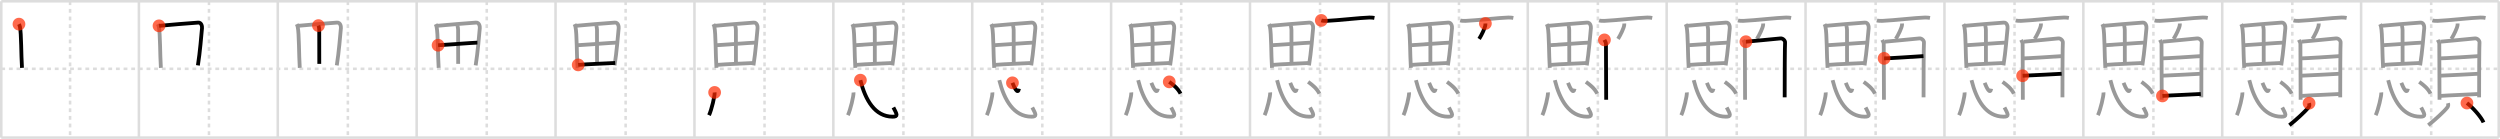 <svg width="1962px" height="109px" viewBox="0 0 1962 109" xmlns="http://www.w3.org/2000/svg" xmlns:xlink="http://www.w3.org/1999/xlink" xml:space="preserve" version="1.1"  baseProfile="full">
<line x1="1" y1="1" x2="1961" y2="1" style="stroke:#ddd;stroke-width:2" />
<line x1="1" y1="1" x2="1" y2="108" style="stroke:#ddd;stroke-width:2" />
<line x1="1" y1="108" x2="1961" y2="108" style="stroke:#ddd;stroke-width:2" />
<line x1="1961" y1="1" x2="1961" y2="108" style="stroke:#ddd;stroke-width:2" />
<line x1="109" y1="1" x2="109" y2="108" style="stroke:#ddd;stroke-width:2" />
<line x1="218" y1="1" x2="218" y2="108" style="stroke:#ddd;stroke-width:2" />
<line x1="327" y1="1" x2="327" y2="108" style="stroke:#ddd;stroke-width:2" />
<line x1="436" y1="1" x2="436" y2="108" style="stroke:#ddd;stroke-width:2" />
<line x1="545" y1="1" x2="545" y2="108" style="stroke:#ddd;stroke-width:2" />
<line x1="654" y1="1" x2="654" y2="108" style="stroke:#ddd;stroke-width:2" />
<line x1="763" y1="1" x2="763" y2="108" style="stroke:#ddd;stroke-width:2" />
<line x1="872" y1="1" x2="872" y2="108" style="stroke:#ddd;stroke-width:2" />
<line x1="981" y1="1" x2="981" y2="108" style="stroke:#ddd;stroke-width:2" />
<line x1="1090" y1="1" x2="1090" y2="108" style="stroke:#ddd;stroke-width:2" />
<line x1="1199" y1="1" x2="1199" y2="108" style="stroke:#ddd;stroke-width:2" />
<line x1="1308" y1="1" x2="1308" y2="108" style="stroke:#ddd;stroke-width:2" />
<line x1="1417" y1="1" x2="1417" y2="108" style="stroke:#ddd;stroke-width:2" />
<line x1="1526" y1="1" x2="1526" y2="108" style="stroke:#ddd;stroke-width:2" />
<line x1="1635" y1="1" x2="1635" y2="108" style="stroke:#ddd;stroke-width:2" />
<line x1="1744" y1="1" x2="1744" y2="108" style="stroke:#ddd;stroke-width:2" />
<line x1="1853" y1="1" x2="1853" y2="108" style="stroke:#ddd;stroke-width:2" />
<line x1="1" y1="54" x2="1961" y2="54" style="stroke:#ddd;stroke-width:2;stroke-dasharray:3 3" />
<line x1="55" y1="1" x2="55" y2="108" style="stroke:#ddd;stroke-width:2;stroke-dasharray:3 3" />
<line x1="164" y1="1" x2="164" y2="108" style="stroke:#ddd;stroke-width:2;stroke-dasharray:3 3" />
<line x1="273" y1="1" x2="273" y2="108" style="stroke:#ddd;stroke-width:2;stroke-dasharray:3 3" />
<line x1="382" y1="1" x2="382" y2="108" style="stroke:#ddd;stroke-width:2;stroke-dasharray:3 3" />
<line x1="491" y1="1" x2="491" y2="108" style="stroke:#ddd;stroke-width:2;stroke-dasharray:3 3" />
<line x1="600" y1="1" x2="600" y2="108" style="stroke:#ddd;stroke-width:2;stroke-dasharray:3 3" />
<line x1="709" y1="1" x2="709" y2="108" style="stroke:#ddd;stroke-width:2;stroke-dasharray:3 3" />
<line x1="818" y1="1" x2="818" y2="108" style="stroke:#ddd;stroke-width:2;stroke-dasharray:3 3" />
<line x1="927" y1="1" x2="927" y2="108" style="stroke:#ddd;stroke-width:2;stroke-dasharray:3 3" />
<line x1="1036" y1="1" x2="1036" y2="108" style="stroke:#ddd;stroke-width:2;stroke-dasharray:3 3" />
<line x1="1145" y1="1" x2="1145" y2="108" style="stroke:#ddd;stroke-width:2;stroke-dasharray:3 3" />
<line x1="1254" y1="1" x2="1254" y2="108" style="stroke:#ddd;stroke-width:2;stroke-dasharray:3 3" />
<line x1="1363" y1="1" x2="1363" y2="108" style="stroke:#ddd;stroke-width:2;stroke-dasharray:3 3" />
<line x1="1472" y1="1" x2="1472" y2="108" style="stroke:#ddd;stroke-width:2;stroke-dasharray:3 3" />
<line x1="1581" y1="1" x2="1581" y2="108" style="stroke:#ddd;stroke-width:2;stroke-dasharray:3 3" />
<line x1="1690" y1="1" x2="1690" y2="108" style="stroke:#ddd;stroke-width:2;stroke-dasharray:3 3" />
<line x1="1799" y1="1" x2="1799" y2="108" style="stroke:#ddd;stroke-width:2;stroke-dasharray:3 3" />
<line x1="1908" y1="1" x2="1908" y2="108" style="stroke:#ddd;stroke-width:2;stroke-dasharray:3 3" />
<path d="M14.89,18.94c0.26,0.53,0.6,1.4,0.74,2.05c1.16,5.36,0.94,22.38,1.63,32.26" style="fill:none;stroke:black;stroke-width:3" />
<circle cx="14.89" cy="18.94" r="5" stroke-width="0" fill="#FF2A00" opacity="0.7" />
<path d="M123.89,18.94c0.26,0.53,0.6,1.4,0.74,2.05c1.16,5.36,0.94,22.38,1.63,32.26" style="fill:none;stroke:#999;stroke-width:3" />
<path d="M124.79,20.28c7.46-0.78,23.85-2.03,30.74-2.55c2.53-0.19,3.15,2.9,3.01,4.34c-0.5,5.27-1.54,18.69-3.23,29.25" style="fill:none;stroke:black;stroke-width:3" />
<circle cx="124.79" cy="20.28" r="5" stroke-width="0" fill="#FF2A00" opacity="0.7" />
<path d="M232.89,18.94c0.26,0.53,0.6,1.4,0.74,2.05c1.16,5.36,0.94,22.38,1.63,32.26" style="fill:none;stroke:#999;stroke-width:3" />
<path d="M233.79,20.28c7.46-0.78,23.85-2.03,30.74-2.55c2.53-0.19,3.15,2.9,3.01,4.34c-0.5,5.27-1.54,18.69-3.23,29.25" style="fill:none;stroke:#999;stroke-width:3" />
<path d="M249.91,20.09c0.33,0.77,0.63,1.99,0.62,3.33c-0.05,7.41,0.04,24.5,0.04,26.7" style="fill:none;stroke:black;stroke-width:3" />
<circle cx="249.91" cy="20.09" r="5" stroke-width="0" fill="#FF2A00" opacity="0.7" />
<path d="M341.89,18.94c0.26,0.53,0.6,1.4,0.74,2.05c1.16,5.36,0.94,22.38,1.63,32.26" style="fill:none;stroke:#999;stroke-width:3" />
<path d="M342.79,20.28c7.46-0.78,23.85-2.03,30.74-2.55c2.53-0.19,3.15,2.9,3.01,4.34c-0.5,5.27-1.54,18.69-3.23,29.25" style="fill:none;stroke:#999;stroke-width:3" />
<path d="M358.91,20.09c0.33,0.77,0.63,1.99,0.62,3.33c-0.05,7.41,0.04,24.5,0.04,26.7" style="fill:none;stroke:#999;stroke-width:3" />
<path d="M343.81,35.51c2.98-0.09,28.38-2.05,30.84-2.05" style="fill:none;stroke:black;stroke-width:3" />
<circle cx="343.81" cy="35.51" r="5" stroke-width="0" fill="#FF2A00" opacity="0.7" />
<path d="M450.89,18.94c0.26,0.53,0.6,1.4,0.74,2.05c1.16,5.36,0.94,22.38,1.63,32.26" style="fill:none;stroke:#999;stroke-width:3" />
<path d="M451.79,20.28c7.46-0.78,23.85-2.03,30.74-2.55c2.53-0.19,3.15,2.9,3.01,4.34c-0.5,5.27-1.54,18.69-3.23,29.25" style="fill:none;stroke:#999;stroke-width:3" />
<path d="M467.91,20.09c0.33,0.77,0.63,1.99,0.62,3.33c-0.05,7.41,0.04,24.5,0.04,26.7" style="fill:none;stroke:#999;stroke-width:3" />
<path d="M452.81,35.51c2.98-0.09,28.38-2.05,30.84-2.05" style="fill:none;stroke:#999;stroke-width:3" />
<path d="M453.77,50.93c7.73-0.68,22.53-1.09,29.05-1.52" style="fill:none;stroke:black;stroke-width:3" />
<circle cx="453.77" cy="50.93" r="5" stroke-width="0" fill="#FF2A00" opacity="0.7" />
<path d="M559.89,18.94c0.26,0.53,0.6,1.4,0.74,2.05c1.16,5.36,0.94,22.38,1.63,32.26" style="fill:none;stroke:#999;stroke-width:3" />
<path d="M560.79,20.28c7.46-0.78,23.85-2.03,30.74-2.55c2.53-0.19,3.15,2.9,3.01,4.34c-0.5,5.27-1.54,18.69-3.23,29.25" style="fill:none;stroke:#999;stroke-width:3" />
<path d="M576.91,20.09c0.33,0.77,0.63,1.99,0.62,3.33c-0.05,7.41,0.04,24.5,0.04,26.7" style="fill:none;stroke:#999;stroke-width:3" />
<path d="M561.81,35.51c2.98-0.09,28.38-2.05,30.84-2.05" style="fill:none;stroke:#999;stroke-width:3" />
<path d="M562.77,50.93c7.73-0.68,22.53-1.09,29.05-1.52" style="fill:none;stroke:#999;stroke-width:3" />
<path d="M560.84,72.54c0.25,2.52-2.44,13.67-4.39,17.87" style="fill:none;stroke:black;stroke-width:3" />
<circle cx="560.84" cy="72.54" r="5" stroke-width="0" fill="#FF2A00" opacity="0.7" />
<path d="M668.89,18.94c0.26,0.53,0.6,1.4,0.74,2.05c1.16,5.36,0.94,22.38,1.63,32.26" style="fill:none;stroke:#999;stroke-width:3" />
<path d="M669.79,20.28c7.46-0.78,23.85-2.03,30.74-2.55c2.53-0.19,3.15,2.9,3.01,4.34c-0.5,5.27-1.54,18.69-3.23,29.25" style="fill:none;stroke:#999;stroke-width:3" />
<path d="M685.91,20.09c0.33,0.77,0.63,1.99,0.62,3.33c-0.05,7.41,0.04,24.5,0.04,26.7" style="fill:none;stroke:#999;stroke-width:3" />
<path d="M670.81,35.51c2.98-0.09,28.38-2.05,30.84-2.05" style="fill:none;stroke:#999;stroke-width:3" />
<path d="M671.77,50.93c7.73-0.68,22.53-1.09,29.05-1.52" style="fill:none;stroke:#999;stroke-width:3" />
<path d="M669.84,72.54c0.25,2.52-2.44,13.67-4.39,17.87" style="fill:none;stroke:#999;stroke-width:3" />
<path d="M675.24,62.92c3.93,15.81,11.49,28.57,25.19,28.65c4.76,0.03,3.48-1.84,0.7-7.25" style="fill:none;stroke:black;stroke-width:3" />
<circle cx="675.24" cy="62.92" r="5" stroke-width="0" fill="#FF2A00" opacity="0.7" />
<path d="M777.89,18.94c0.26,0.53,0.6,1.4,0.74,2.05c1.16,5.36,0.94,22.38,1.63,32.26" style="fill:none;stroke:#999;stroke-width:3" />
<path d="M778.79,20.28c7.46-0.78,23.85-2.03,30.74-2.55c2.53-0.19,3.15,2.9,3.01,4.34c-0.5,5.27-1.54,18.69-3.23,29.25" style="fill:none;stroke:#999;stroke-width:3" />
<path d="M794.91,20.09c0.33,0.77,0.63,1.99,0.62,3.33c-0.05,7.41,0.04,24.5,0.04,26.7" style="fill:none;stroke:#999;stroke-width:3" />
<path d="M779.81,35.51c2.98-0.09,28.38-2.05,30.84-2.05" style="fill:none;stroke:#999;stroke-width:3" />
<path d="M780.77,50.93c7.73-0.68,22.53-1.09,29.05-1.52" style="fill:none;stroke:#999;stroke-width:3" />
<path d="M778.84,72.54c0.25,2.52-2.44,13.67-4.39,17.87" style="fill:none;stroke:#999;stroke-width:3" />
<path d="M784.24,62.92c3.93,15.81,11.49,28.57,25.19,28.65c4.76,0.03,3.48-1.84,0.7-7.25" style="fill:none;stroke:#999;stroke-width:3" />
<path d="M794.57,65c1.38,3.55,4.25,9.63,5.11,4.62" style="fill:none;stroke:black;stroke-width:3" />
<circle cx="794.57" cy="65.0" r="5" stroke-width="0" fill="#FF2A00" opacity="0.7" />
<path d="M886.89,18.94c0.26,0.53,0.6,1.4,0.74,2.05c1.16,5.36,0.94,22.38,1.63,32.26" style="fill:none;stroke:#999;stroke-width:3" />
<path d="M887.79,20.28c7.46-0.78,23.85-2.03,30.74-2.55c2.53-0.19,3.15,2.9,3.01,4.34c-0.5,5.27-1.54,18.69-3.23,29.25" style="fill:none;stroke:#999;stroke-width:3" />
<path d="M903.91,20.09c0.33,0.77,0.63,1.99,0.62,3.33c-0.05,7.41,0.04,24.5,0.04,26.7" style="fill:none;stroke:#999;stroke-width:3" />
<path d="M888.81,35.51c2.98-0.09,28.38-2.05,30.84-2.05" style="fill:none;stroke:#999;stroke-width:3" />
<path d="M889.77,50.93c7.73-0.68,22.53-1.09,29.05-1.52" style="fill:none;stroke:#999;stroke-width:3" />
<path d="M887.84,72.54c0.25,2.52-2.44,13.67-4.39,17.87" style="fill:none;stroke:#999;stroke-width:3" />
<path d="M893.24,62.92c3.93,15.81,11.49,28.57,25.19,28.65c4.76,0.03,3.48-1.84,0.7-7.25" style="fill:none;stroke:#999;stroke-width:3" />
<path d="M903.57,65c1.38,3.55,4.25,9.63,5.11,4.62" style="fill:none;stroke:#999;stroke-width:3" />
<path d="M917.63,64.25c3.67,2.69,6.64,5.04,8.87,9.22" style="fill:none;stroke:black;stroke-width:3" />
<circle cx="917.63" cy="64.25" r="5" stroke-width="0" fill="#FF2A00" opacity="0.7" />
<path d="M995.89,18.94c0.26,0.53,0.6,1.4,0.74,2.05c1.16,5.36,0.94,22.38,1.63,32.26" style="fill:none;stroke:#999;stroke-width:3" />
<path d="M996.79,20.28c7.46-0.78,23.85-2.03,30.74-2.55c2.53-0.19,3.15,2.9,3.01,4.34c-0.5,5.27-1.54,18.69-3.23,29.25" style="fill:none;stroke:#999;stroke-width:3" />
<path d="M1012.91,20.09c0.33,0.77,0.63,1.99,0.62,3.33c-0.05,7.41,0.04,24.5,0.04,26.7" style="fill:none;stroke:#999;stroke-width:3" />
<path d="M997.81,35.51c2.98-0.09,28.38-2.05,30.84-2.05" style="fill:none;stroke:#999;stroke-width:3" />
<path d="M998.77,50.93c7.73-0.68,22.53-1.09,29.05-1.52" style="fill:none;stroke:#999;stroke-width:3" />
<path d="M996.84,72.54c0.25,2.52-2.44,13.67-4.39,17.87" style="fill:none;stroke:#999;stroke-width:3" />
<path d="M1002.24,62.92c3.93,15.81,11.49,28.57,25.19,28.65c4.76,0.03,3.48-1.84,0.7-7.25" style="fill:none;stroke:#999;stroke-width:3" />
<path d="M1012.57,65c1.38,3.55,4.25,9.63,5.11,4.62" style="fill:none;stroke:#999;stroke-width:3" />
<path d="M1026.63,64.25c3.67,2.69,6.64,5.04,8.87,9.22" style="fill:none;stroke:#999;stroke-width:3" />
<path d="M1036.95,16.04c1.1,0.34,3.13,0.39,4.23,0.34c9.12-0.4,26.52-2.46,33.61-2.63c1.84-0.04,2.94,0.17,3.86,0.34" style="fill:none;stroke:black;stroke-width:3" />
<circle cx="1036.95" cy="16.04" r="5" stroke-width="0" fill="#FF2A00" opacity="0.7" />
<path d="M1104.89,18.94c0.26,0.53,0.6,1.4,0.74,2.05c1.16,5.36,0.94,22.38,1.63,32.26" style="fill:none;stroke:#999;stroke-width:3" />
<path d="M1105.79,20.28c7.46-0.78,23.85-2.03,30.74-2.55c2.53-0.19,3.15,2.9,3.01,4.34c-0.5,5.27-1.54,18.69-3.23,29.25" style="fill:none;stroke:#999;stroke-width:3" />
<path d="M1121.91,20.09c0.33,0.77,0.63,1.99,0.62,3.33c-0.05,7.41,0.04,24.5,0.04,26.7" style="fill:none;stroke:#999;stroke-width:3" />
<path d="M1106.81,35.51c2.98-0.09,28.38-2.05,30.84-2.05" style="fill:none;stroke:#999;stroke-width:3" />
<path d="M1107.77,50.93c7.73-0.68,22.53-1.09,29.05-1.52" style="fill:none;stroke:#999;stroke-width:3" />
<path d="M1105.84,72.54c0.25,2.52-2.44,13.67-4.39,17.87" style="fill:none;stroke:#999;stroke-width:3" />
<path d="M1111.24,62.92c3.93,15.81,11.49,28.57,25.19,28.65c4.76,0.03,3.48-1.84,0.7-7.25" style="fill:none;stroke:#999;stroke-width:3" />
<path d="M1121.57,65c1.38,3.55,4.25,9.63,5.11,4.62" style="fill:none;stroke:#999;stroke-width:3" />
<path d="M1135.63,64.25c3.67,2.69,6.64,5.04,8.87,9.22" style="fill:none;stroke:#999;stroke-width:3" />
<path d="M1145.95,16.04c1.1,0.34,3.13,0.39,4.23,0.34c9.12-0.4,26.52-2.46,33.61-2.63c1.84-0.04,2.94,0.17,3.86,0.34" style="fill:none;stroke:#999;stroke-width:3" />
<path d="M1165.73,18.43c0.01,0.29,0.02,0.74-0.02,1.15c-0.26,2.42-2.85,7.72-4.89,10.97" style="fill:none;stroke:black;stroke-width:3" />
<circle cx="1165.73" cy="18.43" r="5" stroke-width="0" fill="#FF2A00" opacity="0.7" />
<path d="M1213.89,18.94c0.26,0.53,0.6,1.4,0.74,2.05c1.16,5.36,0.94,22.38,1.63,32.26" style="fill:none;stroke:#999;stroke-width:3" />
<path d="M1214.79,20.28c7.46-0.78,23.85-2.03,30.74-2.55c2.53-0.19,3.15,2.9,3.01,4.34c-0.5,5.27-1.54,18.69-3.23,29.25" style="fill:none;stroke:#999;stroke-width:3" />
<path d="M1230.91,20.09c0.33,0.77,0.63,1.99,0.62,3.33c-0.05,7.41,0.04,24.5,0.04,26.7" style="fill:none;stroke:#999;stroke-width:3" />
<path d="M1215.81,35.51c2.98-0.09,28.38-2.05,30.84-2.05" style="fill:none;stroke:#999;stroke-width:3" />
<path d="M1216.77,50.93c7.73-0.68,22.53-1.09,29.05-1.52" style="fill:none;stroke:#999;stroke-width:3" />
<path d="M1214.84,72.54c0.25,2.52-2.44,13.67-4.39,17.87" style="fill:none;stroke:#999;stroke-width:3" />
<path d="M1220.24,62.92c3.93,15.81,11.49,28.57,25.19,28.65c4.76,0.03,3.48-1.84,0.7-7.25" style="fill:none;stroke:#999;stroke-width:3" />
<path d="M1230.57,65c1.38,3.55,4.25,9.63,5.11,4.62" style="fill:none;stroke:#999;stroke-width:3" />
<path d="M1244.63,64.25c3.67,2.69,6.64,5.04,8.87,9.22" style="fill:none;stroke:#999;stroke-width:3" />
<path d="M1254.95,16.04c1.1,0.34,3.13,0.39,4.23,0.34c9.12-0.4,26.52-2.46,33.61-2.63c1.84-0.04,2.94,0.17,3.86,0.34" style="fill:none;stroke:#999;stroke-width:3" />
<path d="M1274.73,18.43c0.01,0.29,0.02,0.74-0.02,1.15c-0.26,2.42-2.85,7.72-4.89,10.97" style="fill:none;stroke:#999;stroke-width:3" />
<path d="M1259.16,31.3c0.49,1.08,1.2,1.88,1.2,3.32c0,1.44,0.17,42.91,0.17,43.63" style="fill:none;stroke:black;stroke-width:3" />
<circle cx="1259.16" cy="31.3" r="5" stroke-width="0" fill="#FF2A00" opacity="0.7" />
<path d="M1322.89,18.94c0.26,0.53,0.6,1.4,0.74,2.05c1.16,5.36,0.94,22.38,1.63,32.26" style="fill:none;stroke:#999;stroke-width:3" />
<path d="M1323.79,20.28c7.46-0.78,23.85-2.03,30.74-2.55c2.53-0.19,3.15,2.9,3.01,4.34c-0.5,5.27-1.54,18.69-3.23,29.25" style="fill:none;stroke:#999;stroke-width:3" />
<path d="M1339.91,20.09c0.33,0.77,0.63,1.99,0.62,3.33c-0.05,7.41,0.04,24.5,0.04,26.7" style="fill:none;stroke:#999;stroke-width:3" />
<path d="M1324.81,35.51c2.98-0.09,28.38-2.05,30.84-2.05" style="fill:none;stroke:#999;stroke-width:3" />
<path d="M1325.77,50.93c7.73-0.68,22.53-1.09,29.05-1.52" style="fill:none;stroke:#999;stroke-width:3" />
<path d="M1323.84,72.54c0.25,2.52-2.44,13.67-4.39,17.87" style="fill:none;stroke:#999;stroke-width:3" />
<path d="M1329.24,62.92c3.93,15.81,11.49,28.57,25.19,28.65c4.76,0.03,3.48-1.84,0.7-7.25" style="fill:none;stroke:#999;stroke-width:3" />
<path d="M1339.57,65c1.38,3.55,4.25,9.63,5.11,4.62" style="fill:none;stroke:#999;stroke-width:3" />
<path d="M1353.63,64.25c3.67,2.69,6.64,5.04,8.87,9.22" style="fill:none;stroke:#999;stroke-width:3" />
<path d="M1363.95,16.04c1.1,0.34,3.13,0.39,4.23,0.34c9.12-0.4,26.52-2.46,33.61-2.63c1.84-0.04,2.94,0.17,3.86,0.34" style="fill:none;stroke:#999;stroke-width:3" />
<path d="M1383.73,18.43c0.01,0.29,0.02,0.74-0.02,1.15c-0.26,2.42-2.85,7.72-4.89,10.97" style="fill:none;stroke:#999;stroke-width:3" />
<path d="M1368.16,31.3c0.49,1.08,1.2,1.88,1.2,3.32c0,1.44,0.17,42.91,0.17,43.63" style="fill:none;stroke:#999;stroke-width:3" />
<path d="M1370.18,32.73c2.77-0.18,24.62-2.36,27.15-2.58c2.1-0.18,3.77,1.99,3.59,3.32c-0.22,1.69-0.32,27.12-0.31,42.92" style="fill:none;stroke:black;stroke-width:3" />
<circle cx="1370.18" cy="32.73" r="5" stroke-width="0" fill="#FF2A00" opacity="0.7" />
<path d="M1431.89,18.94c0.26,0.53,0.6,1.4,0.74,2.05c1.16,5.36,0.94,22.38,1.63,32.26" style="fill:none;stroke:#999;stroke-width:3" />
<path d="M1432.79,20.28c7.46-0.78,23.85-2.03,30.74-2.55c2.53-0.19,3.15,2.9,3.01,4.34c-0.5,5.27-1.54,18.69-3.23,29.25" style="fill:none;stroke:#999;stroke-width:3" />
<path d="M1448.91,20.09c0.33,0.77,0.63,1.99,0.62,3.33c-0.05,7.41,0.04,24.5,0.04,26.7" style="fill:none;stroke:#999;stroke-width:3" />
<path d="M1433.81,35.51c2.98-0.09,28.38-2.05,30.84-2.05" style="fill:none;stroke:#999;stroke-width:3" />
<path d="M1434.77,50.93c7.73-0.68,22.53-1.09,29.05-1.52" style="fill:none;stroke:#999;stroke-width:3" />
<path d="M1432.84,72.54c0.25,2.52-2.44,13.67-4.39,17.87" style="fill:none;stroke:#999;stroke-width:3" />
<path d="M1438.24,62.92c3.93,15.81,11.49,28.57,25.19,28.65c4.76,0.03,3.48-1.84,0.7-7.25" style="fill:none;stroke:#999;stroke-width:3" />
<path d="M1448.57,65c1.38,3.55,4.25,9.63,5.11,4.62" style="fill:none;stroke:#999;stroke-width:3" />
<path d="M1462.63,64.25c3.67,2.69,6.64,5.04,8.87,9.22" style="fill:none;stroke:#999;stroke-width:3" />
<path d="M1472.95,16.04c1.1,0.34,3.13,0.39,4.23,0.34c9.12-0.4,26.52-2.46,33.61-2.63c1.84-0.04,2.94,0.17,3.86,0.34" style="fill:none;stroke:#999;stroke-width:3" />
<path d="M1492.73,18.43c0.01,0.29,0.02,0.74-0.02,1.15c-0.26,2.42-2.85,7.72-4.89,10.97" style="fill:none;stroke:#999;stroke-width:3" />
<path d="M1477.16,31.3c0.49,1.08,1.2,1.88,1.2,3.32c0,1.44,0.17,42.91,0.17,43.63" style="fill:none;stroke:#999;stroke-width:3" />
<path d="M1479.18,32.73c2.77-0.18,24.62-2.36,27.15-2.58c2.1-0.18,3.77,1.99,3.59,3.32c-0.22,1.69-0.32,27.12-0.31,42.92" style="fill:none;stroke:#999;stroke-width:3" />
<path d="M1478.64,45.82c3.96,0,24.94-1.42,30.88-1.81" style="fill:none;stroke:black;stroke-width:3" />
<circle cx="1478.64" cy="45.82" r="5" stroke-width="0" fill="#FF2A00" opacity="0.7" />
<path d="M1540.89,18.94c0.26,0.53,0.6,1.4,0.74,2.05c1.16,5.36,0.94,22.38,1.63,32.26" style="fill:none;stroke:#999;stroke-width:3" />
<path d="M1541.79,20.28c7.46-0.78,23.85-2.03,30.74-2.55c2.53-0.19,3.15,2.9,3.01,4.34c-0.5,5.27-1.54,18.69-3.23,29.25" style="fill:none;stroke:#999;stroke-width:3" />
<path d="M1557.91,20.09c0.33,0.77,0.63,1.99,0.62,3.33c-0.05,7.41,0.04,24.5,0.04,26.7" style="fill:none;stroke:#999;stroke-width:3" />
<path d="M1542.81,35.51c2.98-0.09,28.38-2.05,30.84-2.05" style="fill:none;stroke:#999;stroke-width:3" />
<path d="M1543.77,50.93c7.73-0.68,22.53-1.09,29.05-1.52" style="fill:none;stroke:#999;stroke-width:3" />
<path d="M1541.84,72.54c0.25,2.52-2.44,13.67-4.39,17.87" style="fill:none;stroke:#999;stroke-width:3" />
<path d="M1547.24,62.92c3.93,15.81,11.49,28.57,25.19,28.65c4.76,0.03,3.48-1.84,0.7-7.25" style="fill:none;stroke:#999;stroke-width:3" />
<path d="M1557.57,65c1.38,3.55,4.25,9.63,5.11,4.62" style="fill:none;stroke:#999;stroke-width:3" />
<path d="M1571.63,64.25c3.67,2.69,6.64,5.04,8.87,9.22" style="fill:none;stroke:#999;stroke-width:3" />
<path d="M1581.95,16.04c1.1,0.34,3.13,0.39,4.23,0.34c9.12-0.4,26.52-2.46,33.61-2.63c1.84-0.04,2.94,0.17,3.86,0.34" style="fill:none;stroke:#999;stroke-width:3" />
<path d="M1601.73,18.43c0.01,0.29,0.02,0.74-0.02,1.15c-0.26,2.42-2.85,7.72-4.89,10.97" style="fill:none;stroke:#999;stroke-width:3" />
<path d="M1586.16,31.3c0.49,1.08,1.2,1.88,1.2,3.32c0,1.44,0.17,42.91,0.17,43.63" style="fill:none;stroke:#999;stroke-width:3" />
<path d="M1588.18,32.73c2.77-0.18,24.62-2.36,27.15-2.58c2.1-0.18,3.77,1.99,3.59,3.32c-0.22,1.69-0.32,27.12-0.31,42.92" style="fill:none;stroke:#999;stroke-width:3" />
<path d="M1587.64,45.82c3.96,0,24.94-1.42,30.88-1.81" style="fill:none;stroke:#999;stroke-width:3" />
<path d="M1587.36,59.44c9.89-0.48,23.03-1.05,30.61-1.55" style="fill:none;stroke:black;stroke-width:3" />
<circle cx="1587.36" cy="59.44" r="5" stroke-width="0" fill="#FF2A00" opacity="0.7" />
<path d="M1649.89,18.94c0.26,0.53,0.6,1.4,0.74,2.05c1.16,5.36,0.94,22.38,1.63,32.26" style="fill:none;stroke:#999;stroke-width:3" />
<path d="M1650.79,20.28c7.46-0.78,23.85-2.03,30.74-2.55c2.53-0.19,3.15,2.9,3.01,4.34c-0.5,5.27-1.54,18.69-3.23,29.25" style="fill:none;stroke:#999;stroke-width:3" />
<path d="M1666.91,20.09c0.33,0.77,0.63,1.99,0.62,3.33c-0.05,7.41,0.04,24.5,0.04,26.7" style="fill:none;stroke:#999;stroke-width:3" />
<path d="M1651.81,35.51c2.98-0.09,28.38-2.05,30.84-2.05" style="fill:none;stroke:#999;stroke-width:3" />
<path d="M1652.77,50.93c7.73-0.68,22.53-1.09,29.05-1.52" style="fill:none;stroke:#999;stroke-width:3" />
<path d="M1650.84,72.54c0.25,2.52-2.44,13.67-4.39,17.87" style="fill:none;stroke:#999;stroke-width:3" />
<path d="M1656.24,62.92c3.93,15.81,11.49,28.57,25.19,28.65c4.76,0.03,3.48-1.84,0.7-7.25" style="fill:none;stroke:#999;stroke-width:3" />
<path d="M1666.57,65c1.38,3.55,4.25,9.63,5.11,4.62" style="fill:none;stroke:#999;stroke-width:3" />
<path d="M1680.63,64.25c3.67,2.69,6.64,5.04,8.87,9.22" style="fill:none;stroke:#999;stroke-width:3" />
<path d="M1690.95,16.04c1.1,0.34,3.13,0.39,4.23,0.34c9.12-0.4,26.52-2.46,33.61-2.63c1.84-0.04,2.94,0.17,3.86,0.34" style="fill:none;stroke:#999;stroke-width:3" />
<path d="M1710.73,18.43c0.01,0.29,0.02,0.74-0.02,1.15c-0.26,2.42-2.85,7.72-4.89,10.97" style="fill:none;stroke:#999;stroke-width:3" />
<path d="M1695.16,31.3c0.49,1.08,1.2,1.88,1.2,3.32c0,1.44,0.17,42.91,0.17,43.63" style="fill:none;stroke:#999;stroke-width:3" />
<path d="M1697.18,32.73c2.77-0.18,24.62-2.36,27.15-2.58c2.1-0.18,3.77,1.99,3.59,3.32c-0.22,1.69-0.32,27.12-0.31,42.92" style="fill:none;stroke:#999;stroke-width:3" />
<path d="M1696.64,45.82c3.96,0,24.94-1.42,30.88-1.81" style="fill:none;stroke:#999;stroke-width:3" />
<path d="M1696.36,59.44c9.89-0.48,23.03-1.05,30.61-1.55" style="fill:none;stroke:#999;stroke-width:3" />
<path d="M1697.08,75.29c6.67-0.54,22.04-1,30.11-1.54" style="fill:none;stroke:black;stroke-width:3" />
<circle cx="1697.08" cy="75.29" r="5" stroke-width="0" fill="#FF2A00" opacity="0.7" />
<path d="M1758.89,18.94c0.26,0.53,0.6,1.4,0.74,2.05c1.16,5.36,0.94,22.38,1.63,32.26" style="fill:none;stroke:#999;stroke-width:3" />
<path d="M1759.79,20.28c7.46-0.78,23.85-2.03,30.74-2.55c2.53-0.19,3.15,2.9,3.01,4.34c-0.5,5.27-1.54,18.69-3.23,29.25" style="fill:none;stroke:#999;stroke-width:3" />
<path d="M1775.91,20.09c0.33,0.77,0.63,1.99,0.62,3.33c-0.05,7.41,0.04,24.5,0.04,26.7" style="fill:none;stroke:#999;stroke-width:3" />
<path d="M1760.81,35.51c2.98-0.09,28.38-2.05,30.84-2.05" style="fill:none;stroke:#999;stroke-width:3" />
<path d="M1761.77,50.93c7.73-0.68,22.53-1.09,29.05-1.52" style="fill:none;stroke:#999;stroke-width:3" />
<path d="M1759.84,72.54c0.25,2.52-2.44,13.67-4.39,17.87" style="fill:none;stroke:#999;stroke-width:3" />
<path d="M1765.24,62.92c3.93,15.81,11.49,28.57,25.19,28.65c4.76,0.03,3.48-1.84,0.7-7.25" style="fill:none;stroke:#999;stroke-width:3" />
<path d="M1775.57,65c1.38,3.55,4.25,9.63,5.11,4.62" style="fill:none;stroke:#999;stroke-width:3" />
<path d="M1789.63,64.25c3.67,2.69,6.64,5.04,8.87,9.22" style="fill:none;stroke:#999;stroke-width:3" />
<path d="M1799.95,16.04c1.1,0.34,3.13,0.39,4.23,0.34c9.12-0.4,26.52-2.46,33.61-2.63c1.84-0.04,2.94,0.17,3.86,0.34" style="fill:none;stroke:#999;stroke-width:3" />
<path d="M1819.73,18.43c0.01,0.29,0.02,0.74-0.02,1.15c-0.26,2.42-2.85,7.72-4.89,10.97" style="fill:none;stroke:#999;stroke-width:3" />
<path d="M1804.16,31.3c0.49,1.08,1.2,1.88,1.2,3.32c0,1.44,0.17,42.91,0.17,43.63" style="fill:none;stroke:#999;stroke-width:3" />
<path d="M1806.18,32.73c2.77-0.18,24.62-2.36,27.15-2.58c2.1-0.18,3.77,1.99,3.59,3.32c-0.22,1.69-0.32,27.12-0.31,42.92" style="fill:none;stroke:#999;stroke-width:3" />
<path d="M1805.64,45.82c3.96,0,24.94-1.42,30.88-1.81" style="fill:none;stroke:#999;stroke-width:3" />
<path d="M1805.36,59.44c9.89-0.48,23.03-1.05,30.61-1.55" style="fill:none;stroke:#999;stroke-width:3" />
<path d="M1806.08,75.29c6.67-0.54,22.04-1,30.11-1.54" style="fill:none;stroke:#999;stroke-width:3" />
<path d="M1812.16,80.98c0.39,1.42,0.28,2.3-0.5,3.33c-2.36,3.11-10.23,10.26-14.95,13.94" style="fill:none;stroke:black;stroke-width:3" />
<circle cx="1812.16" cy="80.98" r="5" stroke-width="0" fill="#FF2A00" opacity="0.7" />
<path d="M1867.89,18.94c0.26,0.53,0.6,1.4,0.74,2.05c1.16,5.36,0.94,22.38,1.63,32.26" style="fill:none;stroke:#999;stroke-width:3" />
<path d="M1868.79,20.28c7.46-0.78,23.85-2.03,30.74-2.55c2.53-0.19,3.15,2.9,3.01,4.34c-0.5,5.27-1.54,18.69-3.23,29.25" style="fill:none;stroke:#999;stroke-width:3" />
<path d="M1884.91,20.09c0.33,0.77,0.63,1.99,0.62,3.33c-0.05,7.41,0.04,24.5,0.04,26.7" style="fill:none;stroke:#999;stroke-width:3" />
<path d="M1869.81,35.51c2.98-0.09,28.38-2.05,30.84-2.05" style="fill:none;stroke:#999;stroke-width:3" />
<path d="M1870.77,50.93c7.73-0.68,22.53-1.09,29.05-1.52" style="fill:none;stroke:#999;stroke-width:3" />
<path d="M1868.84,72.54c0.25,2.52-2.44,13.67-4.39,17.87" style="fill:none;stroke:#999;stroke-width:3" />
<path d="M1874.24,62.92c3.93,15.81,11.49,28.57,25.19,28.65c4.76,0.03,3.48-1.84,0.7-7.25" style="fill:none;stroke:#999;stroke-width:3" />
<path d="M1884.57,65c1.38,3.55,4.25,9.63,5.11,4.62" style="fill:none;stroke:#999;stroke-width:3" />
<path d="M1898.63,64.25c3.67,2.69,6.64,5.04,8.87,9.22" style="fill:none;stroke:#999;stroke-width:3" />
<path d="M1908.95,16.04c1.1,0.34,3.13,0.39,4.23,0.34c9.12-0.4,26.52-2.46,33.61-2.63c1.84-0.04,2.94,0.17,3.86,0.34" style="fill:none;stroke:#999;stroke-width:3" />
<path d="M1928.73,18.43c0.01,0.29,0.02,0.74-0.02,1.15c-0.26,2.42-2.85,7.72-4.89,10.97" style="fill:none;stroke:#999;stroke-width:3" />
<path d="M1913.16,31.3c0.49,1.08,1.2,1.88,1.2,3.32c0,1.44,0.17,42.91,0.17,43.63" style="fill:none;stroke:#999;stroke-width:3" />
<path d="M1915.18,32.73c2.77-0.18,24.62-2.36,27.15-2.58c2.1-0.18,3.77,1.99,3.59,3.32c-0.22,1.69-0.32,27.12-0.31,42.92" style="fill:none;stroke:#999;stroke-width:3" />
<path d="M1914.64,45.82c3.96,0,24.94-1.42,30.88-1.81" style="fill:none;stroke:#999;stroke-width:3" />
<path d="M1914.36,59.44c9.89-0.48,23.03-1.05,30.61-1.55" style="fill:none;stroke:#999;stroke-width:3" />
<path d="M1915.08,75.29c6.67-0.54,22.04-1,30.11-1.54" style="fill:none;stroke:#999;stroke-width:3" />
<path d="M1921.16,80.98c0.39,1.42,0.28,2.3-0.5,3.33c-2.36,3.11-10.23,10.26-14.95,13.94" style="fill:none;stroke:#999;stroke-width:3" />
<path d="M1936.07,80.87c5.29,4.12,11.54,11.6,12.98,15.21" style="fill:none;stroke:black;stroke-width:3" />
<circle cx="1936.07" cy="80.87" r="5" stroke-width="0" fill="#FF2A00" opacity="0.7" />
</svg>